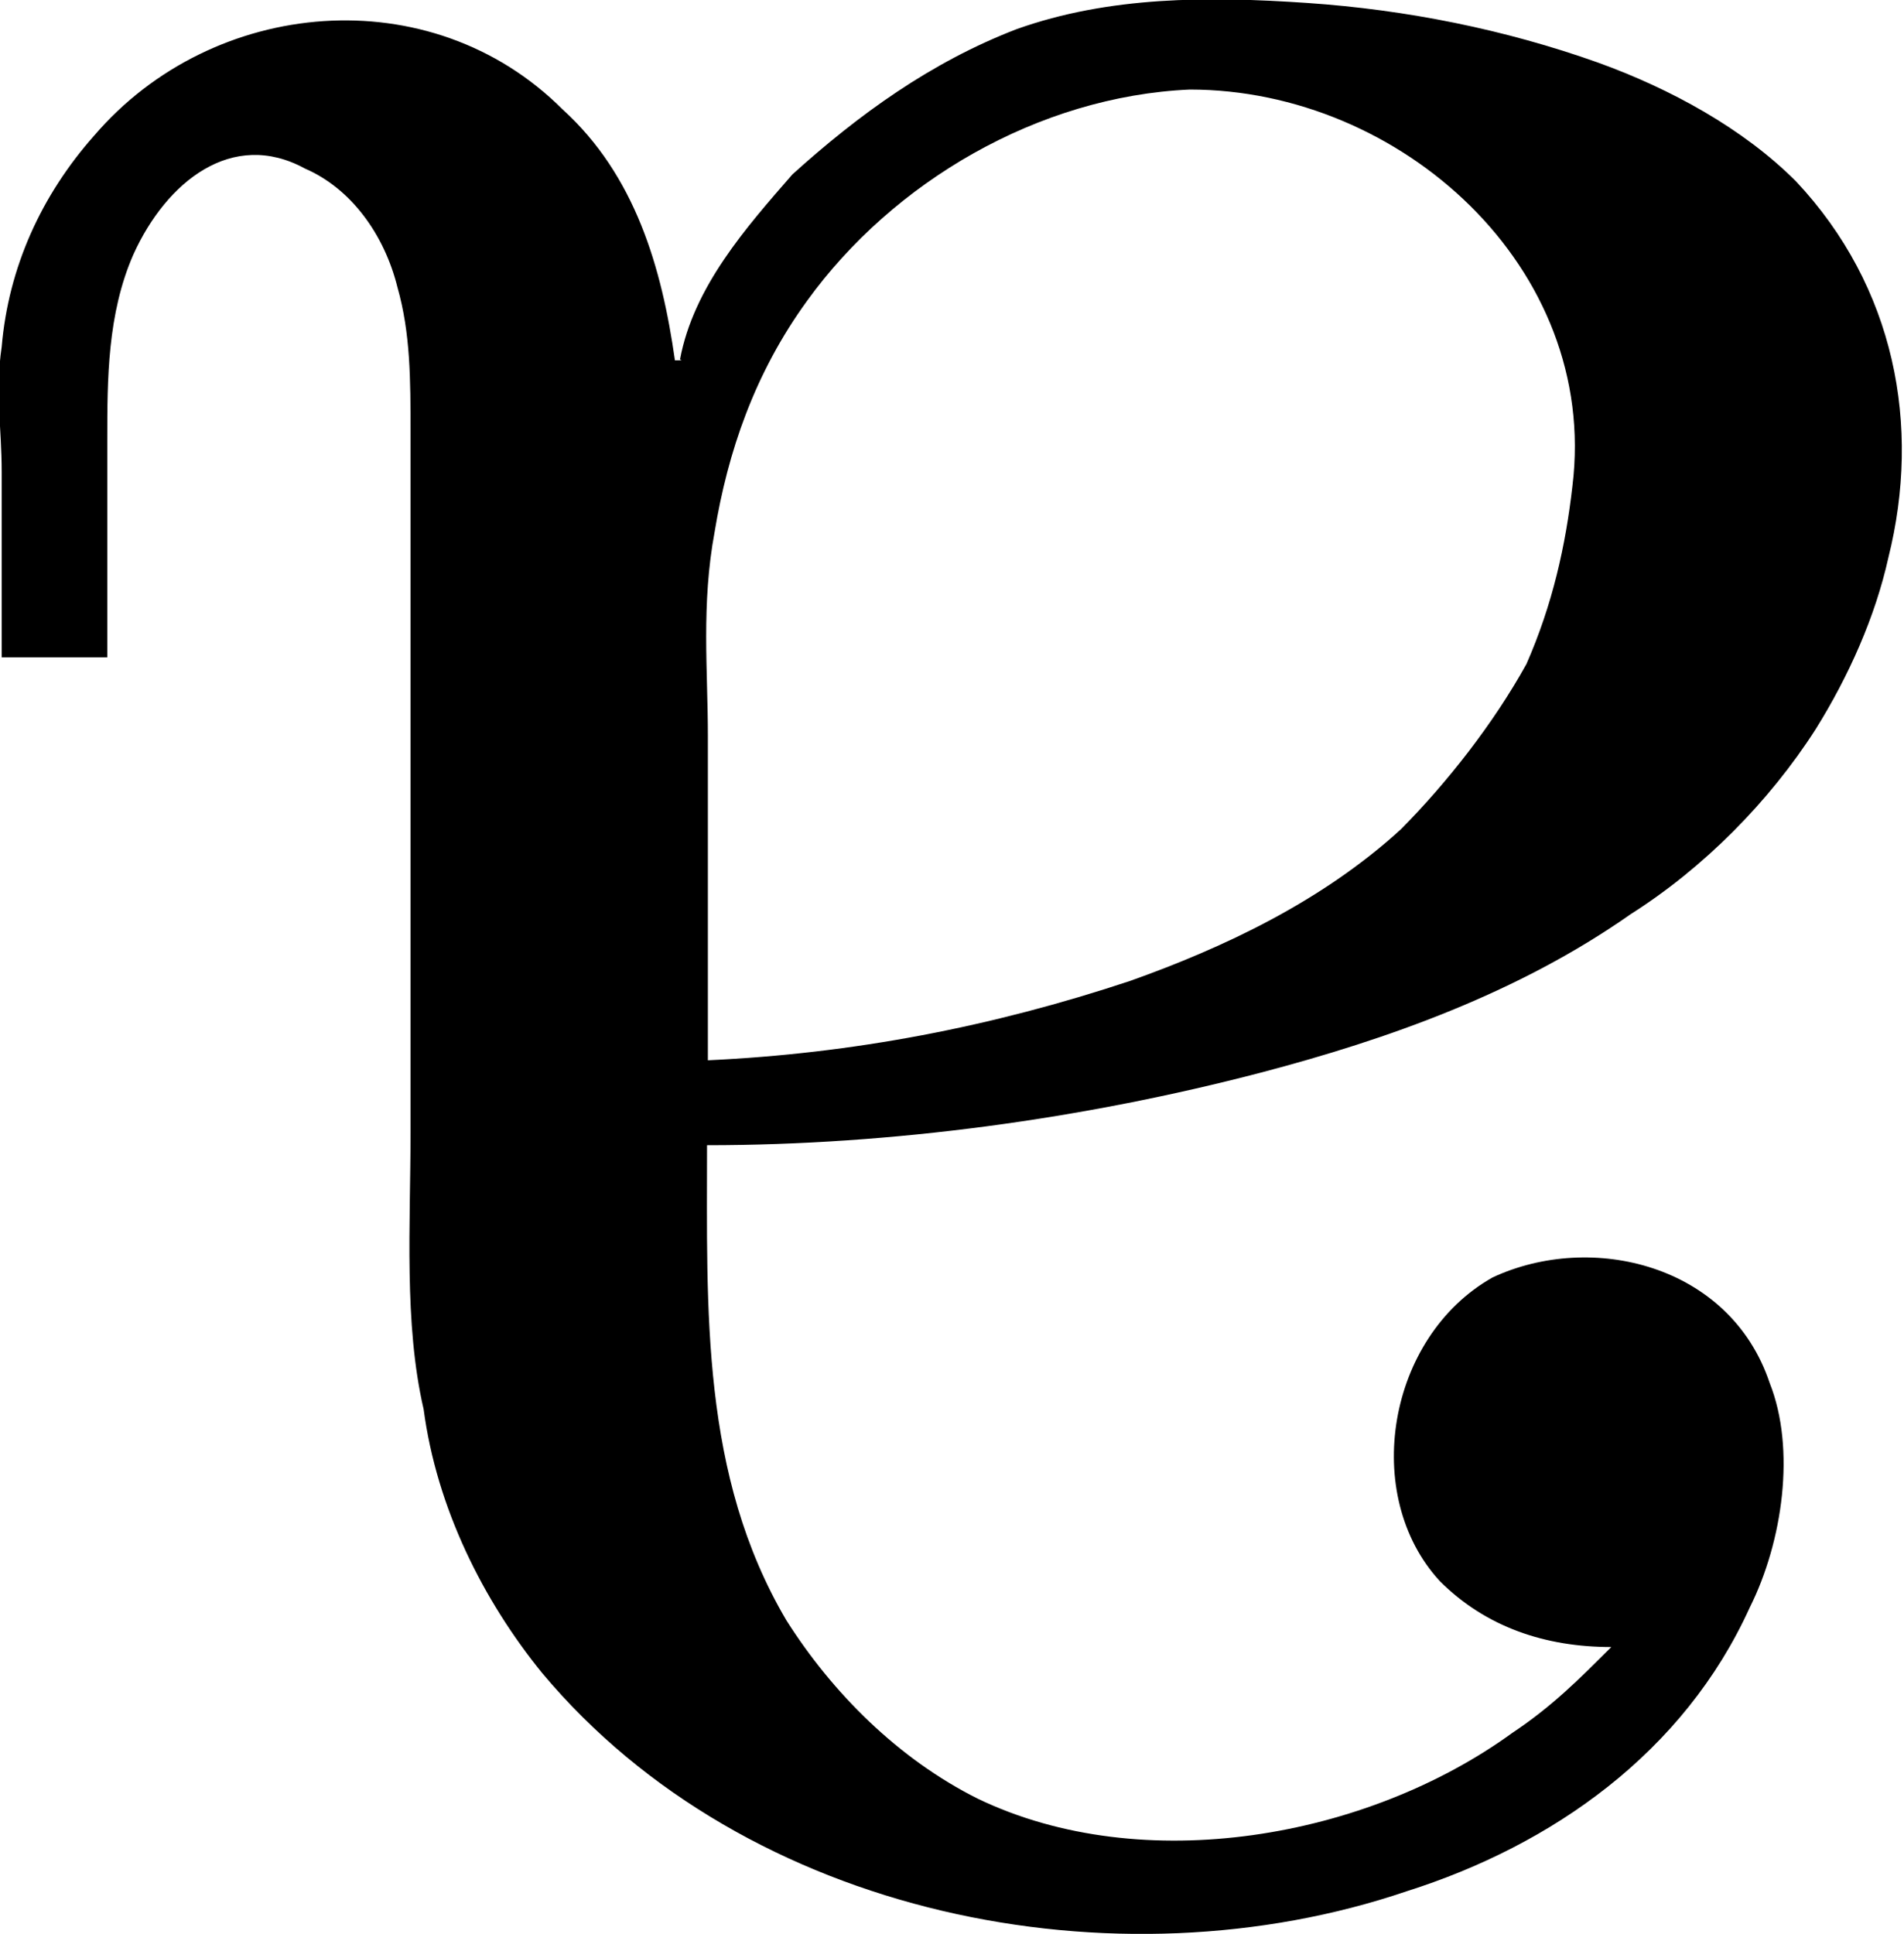 <?xml version="1.0" encoding="UTF-8"?>
<svg fill="#000000" version="1.1" viewBox="0 0 4.508 4.578" xmlns="http://www.w3.org/2000/svg" xmlns:xlink="http://www.w3.org/1999/xlink">
<defs>
<g id="a">
<path d="m1.672-3.562h-0.016c-0.031-0.219-0.094-0.438-0.266-0.594-0.312-0.312-0.828-0.266-1.109 0.062-0.125 0.141-0.203 0.312-0.219 0.5-0.016 0.109 0 0.188 0 0.297v0.438h0.25v-0.516c0-0.141 0-0.297 0.062-0.438 0.078-0.172 0.234-0.297 0.406-0.203 0.109 0.047 0.188 0.156 0.219 0.281 0.031 0.109 0.031 0.219 0.031 0.344v1.656c0 0.219-0.016 0.453 0.031 0.656 0.031 0.234 0.141 0.453 0.281 0.625 0.484 0.578 1.359 0.75 2.047 0.516 0.344-0.109 0.656-0.328 0.812-0.672 0.078-0.156 0.109-0.375 0.047-0.531-0.094-0.281-0.422-0.359-0.656-0.25-0.25 0.141-0.312 0.516-0.125 0.719 0.109 0.109 0.25 0.156 0.406 0.156-0.078 0.078-0.141 0.141-0.234 0.203-0.344 0.25-0.875 0.344-1.266 0.156-0.188-0.094-0.344-0.25-0.453-0.422-0.203-0.344-0.188-0.734-0.188-1.125 0.438 0 0.891-0.062 1.312-0.172 0.297-0.078 0.609-0.188 0.875-0.375 0.172-0.109 0.328-0.266 0.438-0.438 0.078-0.125 0.141-0.266 0.172-0.406 0.078-0.312 0.016-0.641-0.219-0.891-0.125-0.125-0.297-0.219-0.469-0.281-0.219-0.078-0.453-0.125-0.688-0.141s-0.469-0.016-0.688 0.062c-0.203 0.078-0.375 0.203-0.531 0.344-0.109 0.125-0.234 0.266-0.266 0.438zm0.062 1.656v-0.766c0-0.156-0.016-0.312 0.016-0.484 0.031-0.188 0.094-0.375 0.219-0.547 0.203-0.281 0.547-0.484 0.906-0.5 0.5 0 0.969 0.422 0.906 0.938-0.016 0.141-0.047 0.281-0.109 0.422-0.078 0.141-0.188 0.281-0.297 0.391-0.188 0.172-0.422 0.281-0.641 0.359-0.328 0.109-0.656 0.172-1 0.188z"/>
</g>
</defs>
<g transform="translate(-148.77 -130.35)">
<use x="148.712" y="134.765" xlink:href="#a"/>
</g>
</svg>
